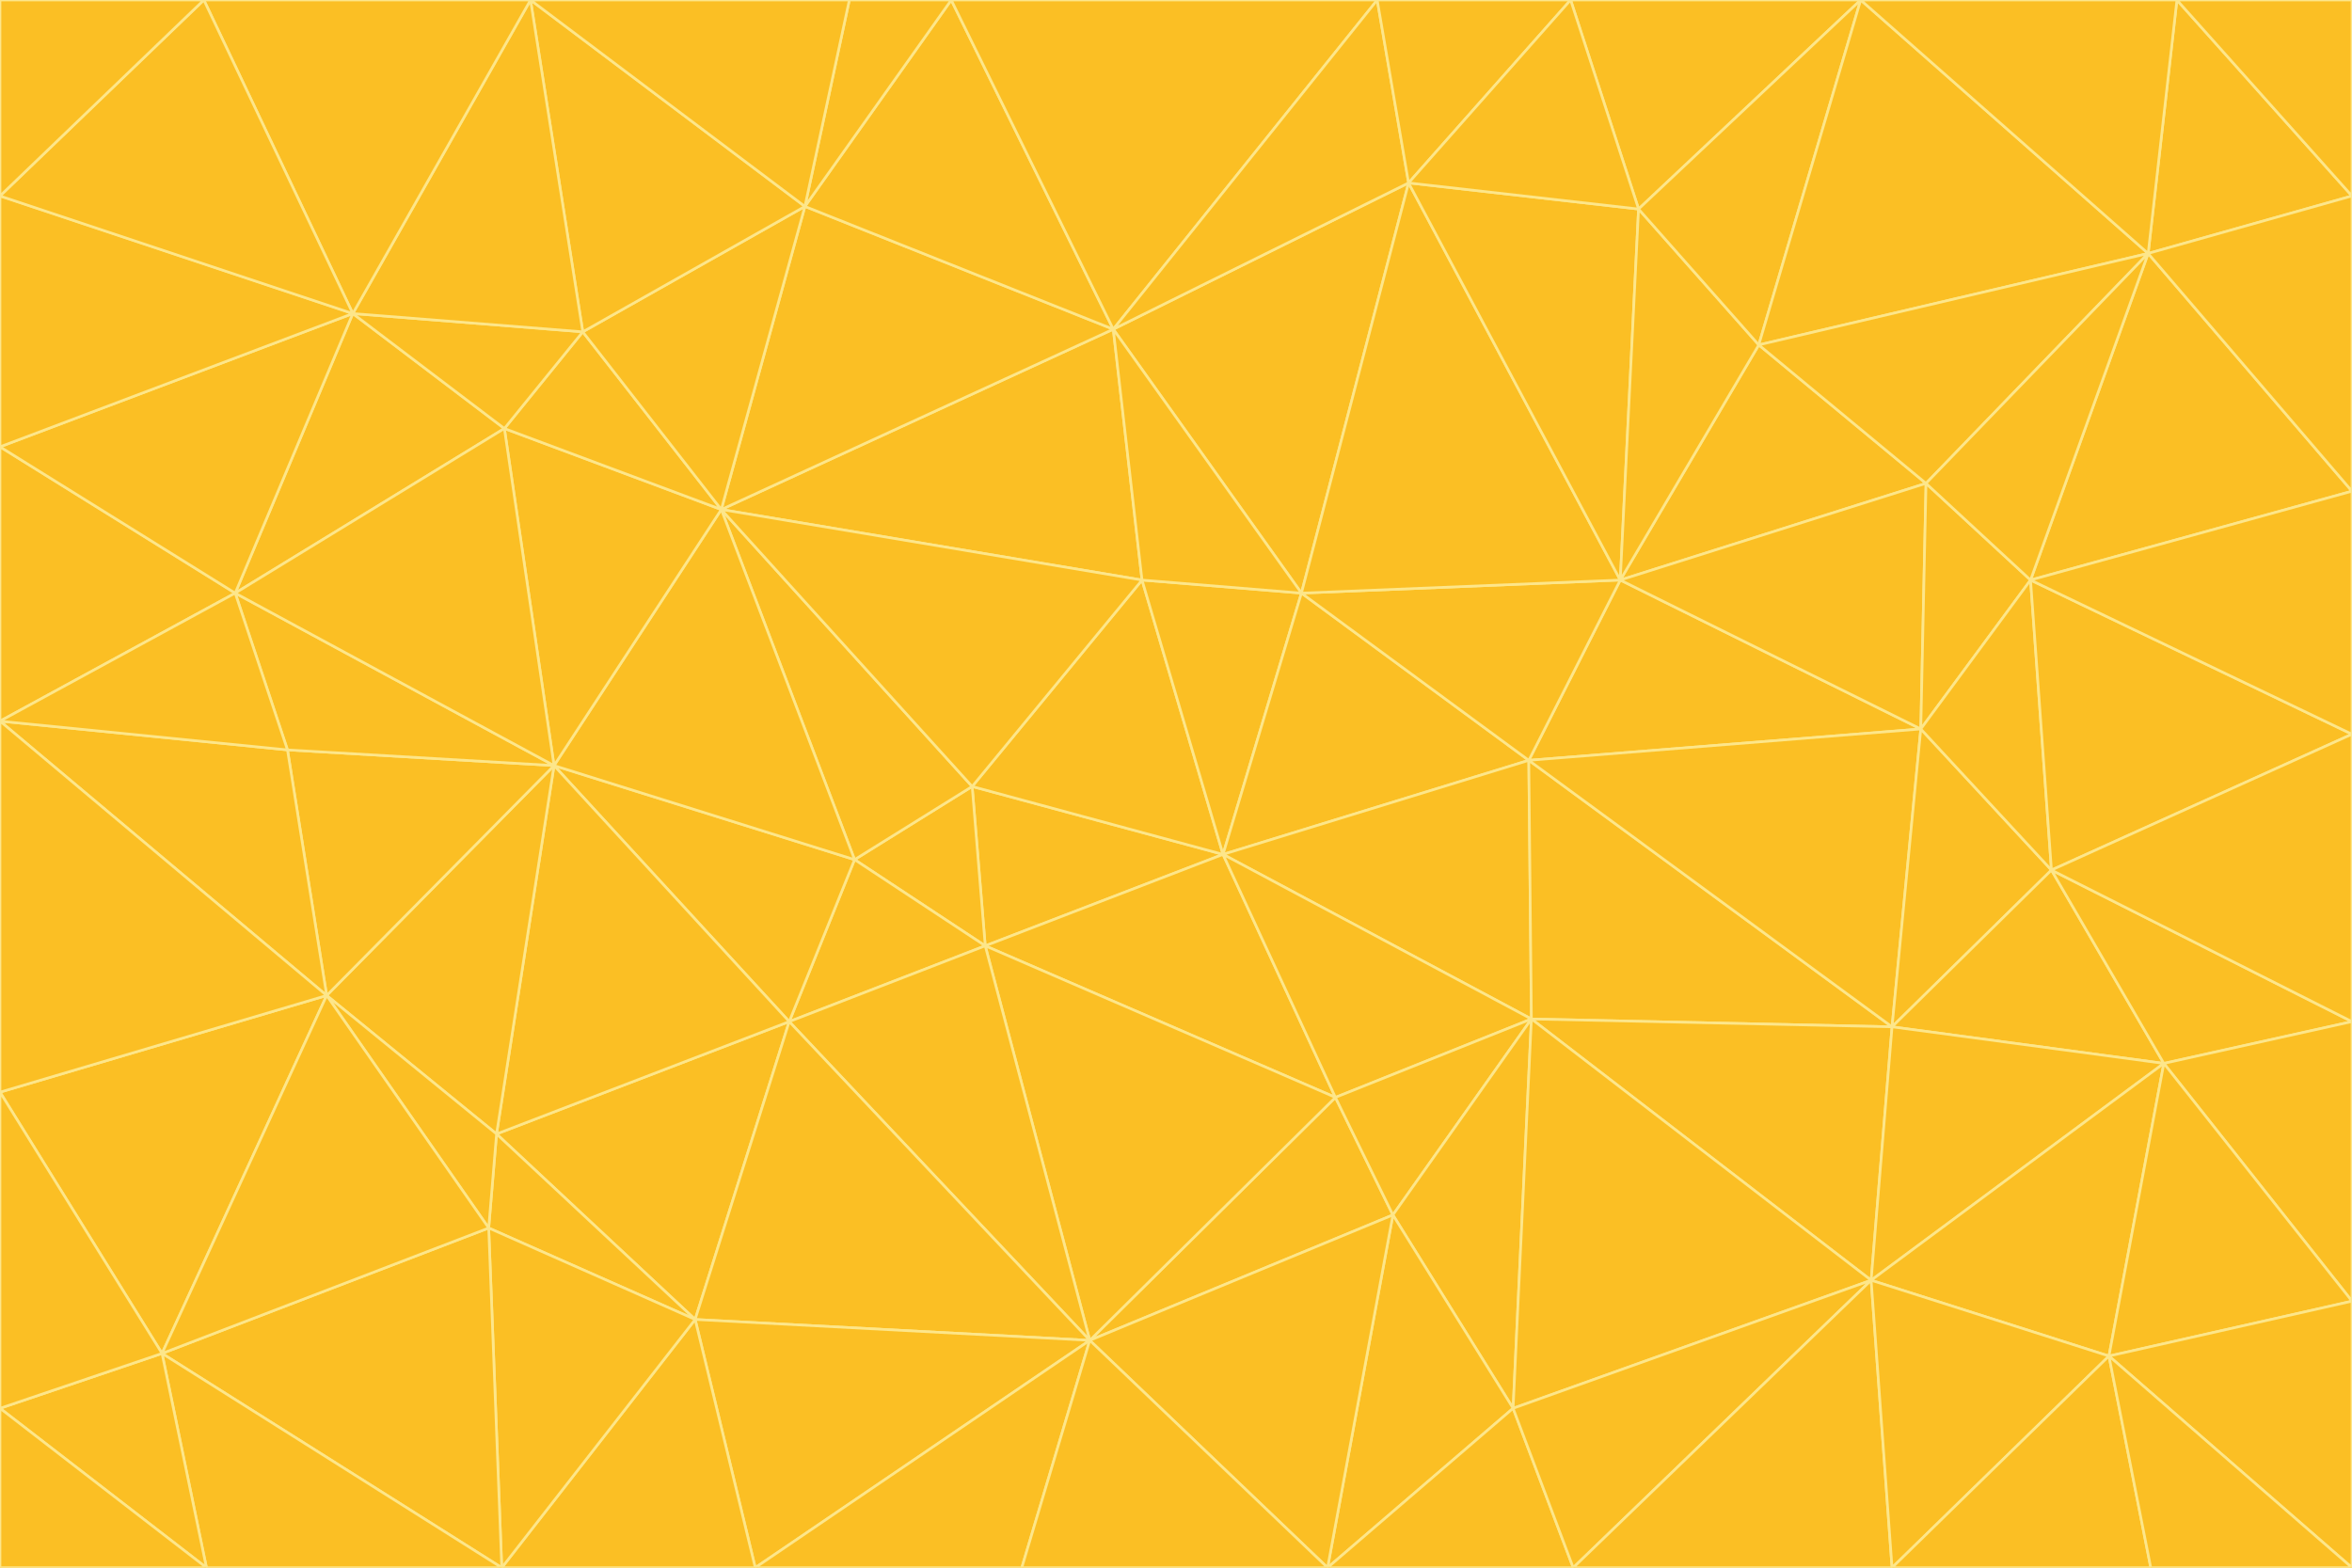<svg id="visual" viewBox="0 0 900 600" width="900" height="600" xmlns="http://www.w3.org/2000/svg" xmlns:xlink="http://www.w3.org/1999/xlink" version="1.1"><g stroke-width="1" stroke-linejoin="bevel"><path d="M468 327L372 301L377 362Z" fill="#fbbf24" stroke="#fde68a"></path><path d="M372 301L327 329L377 362Z" fill="#fbbf24" stroke="#fde68a"></path><path d="M468 327L437 222L372 301Z" fill="#fbbf24" stroke="#fde68a"></path><path d="M372 301L276 195L327 329Z" fill="#fbbf24" stroke="#fde68a"></path><path d="M468 327L498 227L437 222Z" fill="#fbbf24" stroke="#fde68a"></path><path d="M327 329L302 391L377 362Z" fill="#fbbf24" stroke="#fde68a"></path><path d="M377 362L511 420L468 327Z" fill="#fbbf24" stroke="#fde68a"></path><path d="M533 465L511 420L417 513Z" fill="#fbbf24" stroke="#fde68a"></path><path d="M468 327L585 291L498 227Z" fill="#fbbf24" stroke="#fde68a"></path><path d="M586 390L585 291L468 327Z" fill="#fbbf24" stroke="#fde68a"></path><path d="M417 513L511 420L377 362Z" fill="#fbbf24" stroke="#fde68a"></path><path d="M511 420L586 390L468 327Z" fill="#fbbf24" stroke="#fde68a"></path><path d="M533 465L586 390L511 420Z" fill="#fbbf24" stroke="#fde68a"></path><path d="M302 391L417 513L377 362Z" fill="#fbbf24" stroke="#fde68a"></path><path d="M426 126L276 195L437 222Z" fill="#fbbf24" stroke="#fde68a"></path><path d="M437 222L276 195L372 301Z" fill="#fbbf24" stroke="#fde68a"></path><path d="M327 329L212 293L302 391Z" fill="#fbbf24" stroke="#fde68a"></path><path d="M539 70L426 126L498 227Z" fill="#fbbf24" stroke="#fde68a"></path><path d="M498 227L426 126L437 222Z" fill="#fbbf24" stroke="#fde68a"></path><path d="M276 195L212 293L327 329Z" fill="#fbbf24" stroke="#fde68a"></path><path d="M735 279L620 222L585 291Z" fill="#fbbf24" stroke="#fde68a"></path><path d="M585 291L620 222L498 227Z" fill="#fbbf24" stroke="#fde68a"></path><path d="M190 434L266 505L302 391Z" fill="#fbbf24" stroke="#fde68a"></path><path d="M302 391L266 505L417 513Z" fill="#fbbf24" stroke="#fde68a"></path><path d="M212 293L190 434L302 391Z" fill="#fbbf24" stroke="#fde68a"></path><path d="M533 465L579 539L586 390Z" fill="#fbbf24" stroke="#fde68a"></path><path d="M586 390L724 393L585 291Z" fill="#fbbf24" stroke="#fde68a"></path><path d="M508 600L579 539L533 465Z" fill="#fbbf24" stroke="#fde68a"></path><path d="M508 600L533 465L417 513Z" fill="#fbbf24" stroke="#fde68a"></path><path d="M190 434L187 470L266 505Z" fill="#fbbf24" stroke="#fde68a"></path><path d="M426 126L308 79L276 195Z" fill="#fbbf24" stroke="#fde68a"></path><path d="M276 195L193 164L212 293Z" fill="#fbbf24" stroke="#fde68a"></path><path d="M289 600L417 513L266 505Z" fill="#fbbf24" stroke="#fde68a"></path><path d="M289 600L391 600L417 513Z" fill="#fbbf24" stroke="#fde68a"></path><path d="M223 127L193 164L276 195Z" fill="#fbbf24" stroke="#fde68a"></path><path d="M212 293L125 381L190 434Z" fill="#fbbf24" stroke="#fde68a"></path><path d="M190 434L125 381L187 470Z" fill="#fbbf24" stroke="#fde68a"></path><path d="M308 79L223 127L276 195Z" fill="#fbbf24" stroke="#fde68a"></path><path d="M620 222L539 70L498 227Z" fill="#fbbf24" stroke="#fde68a"></path><path d="M426 126L364 0L308 79Z" fill="#fbbf24" stroke="#fde68a"></path><path d="M391 600L508 600L417 513Z" fill="#fbbf24" stroke="#fde68a"></path><path d="M110 287L125 381L212 293Z" fill="#fbbf24" stroke="#fde68a"></path><path d="M192 600L289 600L266 505Z" fill="#fbbf24" stroke="#fde68a"></path><path d="M90 227L110 287L212 293Z" fill="#fbbf24" stroke="#fde68a"></path><path d="M716 490L724 393L586 390Z" fill="#fbbf24" stroke="#fde68a"></path><path d="M620 222L627 80L539 70Z" fill="#fbbf24" stroke="#fde68a"></path><path d="M724 393L735 279L585 291Z" fill="#fbbf24" stroke="#fde68a"></path><path d="M737 185L673 132L620 222Z" fill="#fbbf24" stroke="#fde68a"></path><path d="M673 132L627 80L620 222Z" fill="#fbbf24" stroke="#fde68a"></path><path d="M508 600L602 600L579 539Z" fill="#fbbf24" stroke="#fde68a"></path><path d="M579 539L716 490L586 390Z" fill="#fbbf24" stroke="#fde68a"></path><path d="M527 0L364 0L426 126Z" fill="#fbbf24" stroke="#fde68a"></path><path d="M308 79L203 0L223 127Z" fill="#fbbf24" stroke="#fde68a"></path><path d="M527 0L426 126L539 70Z" fill="#fbbf24" stroke="#fde68a"></path><path d="M364 0L325 0L308 79Z" fill="#fbbf24" stroke="#fde68a"></path><path d="M135 120L90 227L193 164Z" fill="#fbbf24" stroke="#fde68a"></path><path d="M602 600L716 490L579 539Z" fill="#fbbf24" stroke="#fde68a"></path><path d="M724 393L785 333L735 279Z" fill="#fbbf24" stroke="#fde68a"></path><path d="M135 120L193 164L223 127Z" fill="#fbbf24" stroke="#fde68a"></path><path d="M193 164L90 227L212 293Z" fill="#fbbf24" stroke="#fde68a"></path><path d="M0 418L62 518L125 381Z" fill="#fbbf24" stroke="#fde68a"></path><path d="M601 0L527 0L539 70Z" fill="#fbbf24" stroke="#fde68a"></path><path d="M203 0L135 120L223 127Z" fill="#fbbf24" stroke="#fde68a"></path><path d="M712 0L601 0L627 80Z" fill="#fbbf24" stroke="#fde68a"></path><path d="M735 279L737 185L620 222Z" fill="#fbbf24" stroke="#fde68a"></path><path d="M187 470L192 600L266 505Z" fill="#fbbf24" stroke="#fde68a"></path><path d="M62 518L192 600L187 470Z" fill="#fbbf24" stroke="#fde68a"></path><path d="M828 407L785 333L724 393Z" fill="#fbbf24" stroke="#fde68a"></path><path d="M735 279L777 222L737 185Z" fill="#fbbf24" stroke="#fde68a"></path><path d="M785 333L777 222L735 279Z" fill="#fbbf24" stroke="#fde68a"></path><path d="M712 0L627 80L673 132Z" fill="#fbbf24" stroke="#fde68a"></path><path d="M712 0L673 132L822 97Z" fill="#fbbf24" stroke="#fde68a"></path><path d="M627 80L601 0L539 70Z" fill="#fbbf24" stroke="#fde68a"></path><path d="M325 0L203 0L308 79Z" fill="#fbbf24" stroke="#fde68a"></path><path d="M0 276L125 381L110 287Z" fill="#fbbf24" stroke="#fde68a"></path><path d="M125 381L62 518L187 470Z" fill="#fbbf24" stroke="#fde68a"></path><path d="M602 600L724 600L716 490Z" fill="#fbbf24" stroke="#fde68a"></path><path d="M716 490L828 407L724 393Z" fill="#fbbf24" stroke="#fde68a"></path><path d="M807 519L828 407L716 490Z" fill="#fbbf24" stroke="#fde68a"></path><path d="M785 333L900 281L777 222Z" fill="#fbbf24" stroke="#fde68a"></path><path d="M0 171L0 276L90 227Z" fill="#fbbf24" stroke="#fde68a"></path><path d="M90 227L0 276L110 287Z" fill="#fbbf24" stroke="#fde68a"></path><path d="M0 171L90 227L135 120Z" fill="#fbbf24" stroke="#fde68a"></path><path d="M0 276L0 418L125 381Z" fill="#fbbf24" stroke="#fde68a"></path><path d="M62 518L79 600L192 600Z" fill="#fbbf24" stroke="#fde68a"></path><path d="M0 539L79 600L62 518Z" fill="#fbbf24" stroke="#fde68a"></path><path d="M724 600L807 519L716 490Z" fill="#fbbf24" stroke="#fde68a"></path><path d="M822 97L673 132L737 185Z" fill="#fbbf24" stroke="#fde68a"></path><path d="M0 75L0 171L135 120Z" fill="#fbbf24" stroke="#fde68a"></path><path d="M0 418L0 539L62 518Z" fill="#fbbf24" stroke="#fde68a"></path><path d="M900 188L822 97L777 222Z" fill="#fbbf24" stroke="#fde68a"></path><path d="M777 222L822 97L737 185Z" fill="#fbbf24" stroke="#fde68a"></path><path d="M203 0L78 0L135 120Z" fill="#fbbf24" stroke="#fde68a"></path><path d="M900 391L785 333L828 407Z" fill="#fbbf24" stroke="#fde68a"></path><path d="M900 391L900 281L785 333Z" fill="#fbbf24" stroke="#fde68a"></path><path d="M78 0L0 75L135 120Z" fill="#fbbf24" stroke="#fde68a"></path><path d="M900 498L900 391L828 407Z" fill="#fbbf24" stroke="#fde68a"></path><path d="M724 600L823 600L807 519Z" fill="#fbbf24" stroke="#fde68a"></path><path d="M807 519L900 498L828 407Z" fill="#fbbf24" stroke="#fde68a"></path><path d="M0 539L0 600L79 600Z" fill="#fbbf24" stroke="#fde68a"></path><path d="M900 281L900 188L777 222Z" fill="#fbbf24" stroke="#fde68a"></path><path d="M900 600L900 498L807 519Z" fill="#fbbf24" stroke="#fde68a"></path><path d="M78 0L0 0L0 75Z" fill="#fbbf24" stroke="#fde68a"></path><path d="M900 75L833 0L822 97Z" fill="#fbbf24" stroke="#fde68a"></path><path d="M822 97L833 0L712 0Z" fill="#fbbf24" stroke="#fde68a"></path><path d="M900 188L900 75L822 97Z" fill="#fbbf24" stroke="#fde68a"></path><path d="M823 600L900 600L807 519Z" fill="#fbbf24" stroke="#fde68a"></path><path d="M900 75L900 0L833 0Z" fill="#fbbf24" stroke="#fde68a"></path></g></svg>